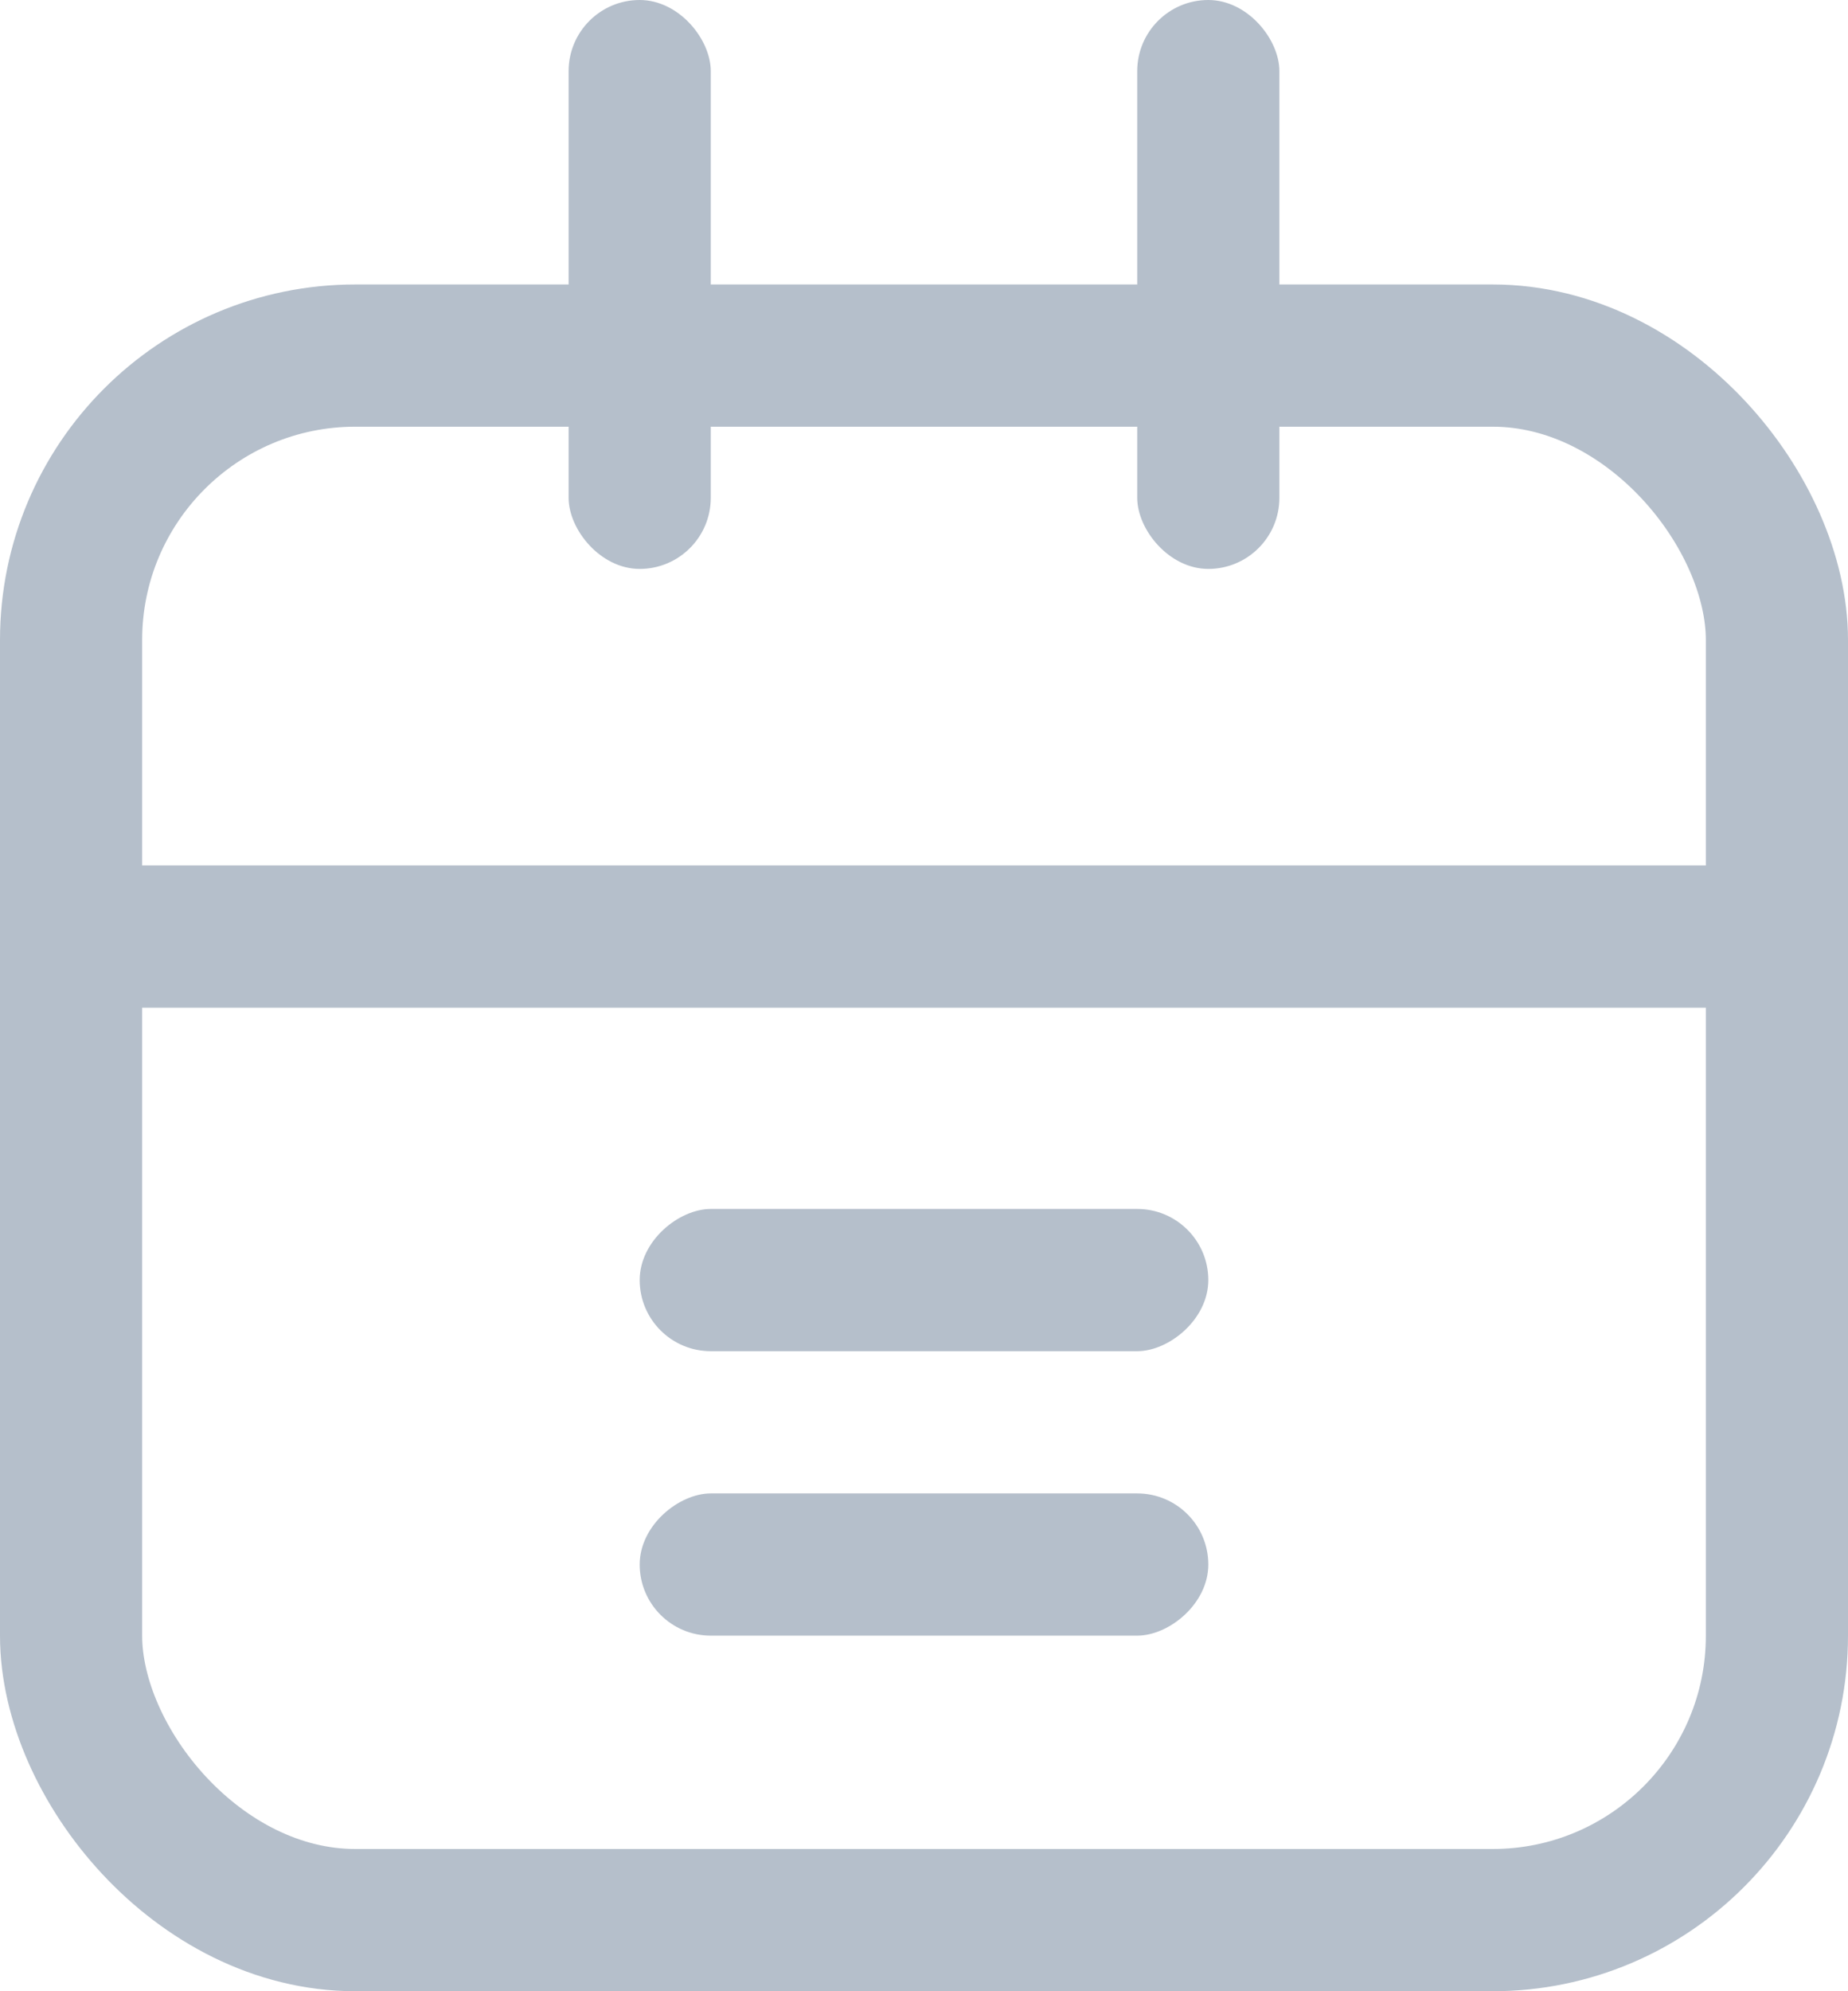 <?xml version="1.0" encoding="UTF-8"?>
<svg width="13px" height="14px" viewBox="0 0 13 14" version="1.1" xmlns="http://www.w3.org/2000/svg" xmlns:xlink="http://www.w3.org/1999/xlink">
    <g id="Final" stroke="none" stroke-width="1" fill="none" fill-rule="evenodd">
        <g id="1_cards-on-board" transform="translate(-533, -683)">
            <g id="Group-17" transform="translate(533, 683)">
                <rect id="Rectangle-13" stroke="#B5BFCB" x="0.5" y="2.5" width="12" height="11" rx="2"></rect>
                <rect id="Rectangle-14" fill="#B5BFCB" x="4" y="0" width="1" height="4" rx="0.5"></rect>
                <rect id="Rectangle-14-Copy" fill="#B5BFCB" transform="translate(6.5, 9) rotate(90) translate(-6.5, -9) " x="6" y="7" width="1" height="4" rx="0.5"></rect>
                <rect id="Rectangle-14-Copy" fill="#B5BFCB" transform="translate(6.5, 11) rotate(90) translate(-6.5, -11) " x="6" y="9" width="1" height="4" rx="0.5"></rect>
                <rect id="Rectangle-14" fill="#B5BFCB" x="8" y="0" width="1" height="4" rx="0.5"></rect>
                <path d="M0.599,6.585 L12.699,6.585" id="Path-11" stroke="#B5BFCB"></path>
            </g>
        </g>
    </g>
</svg>